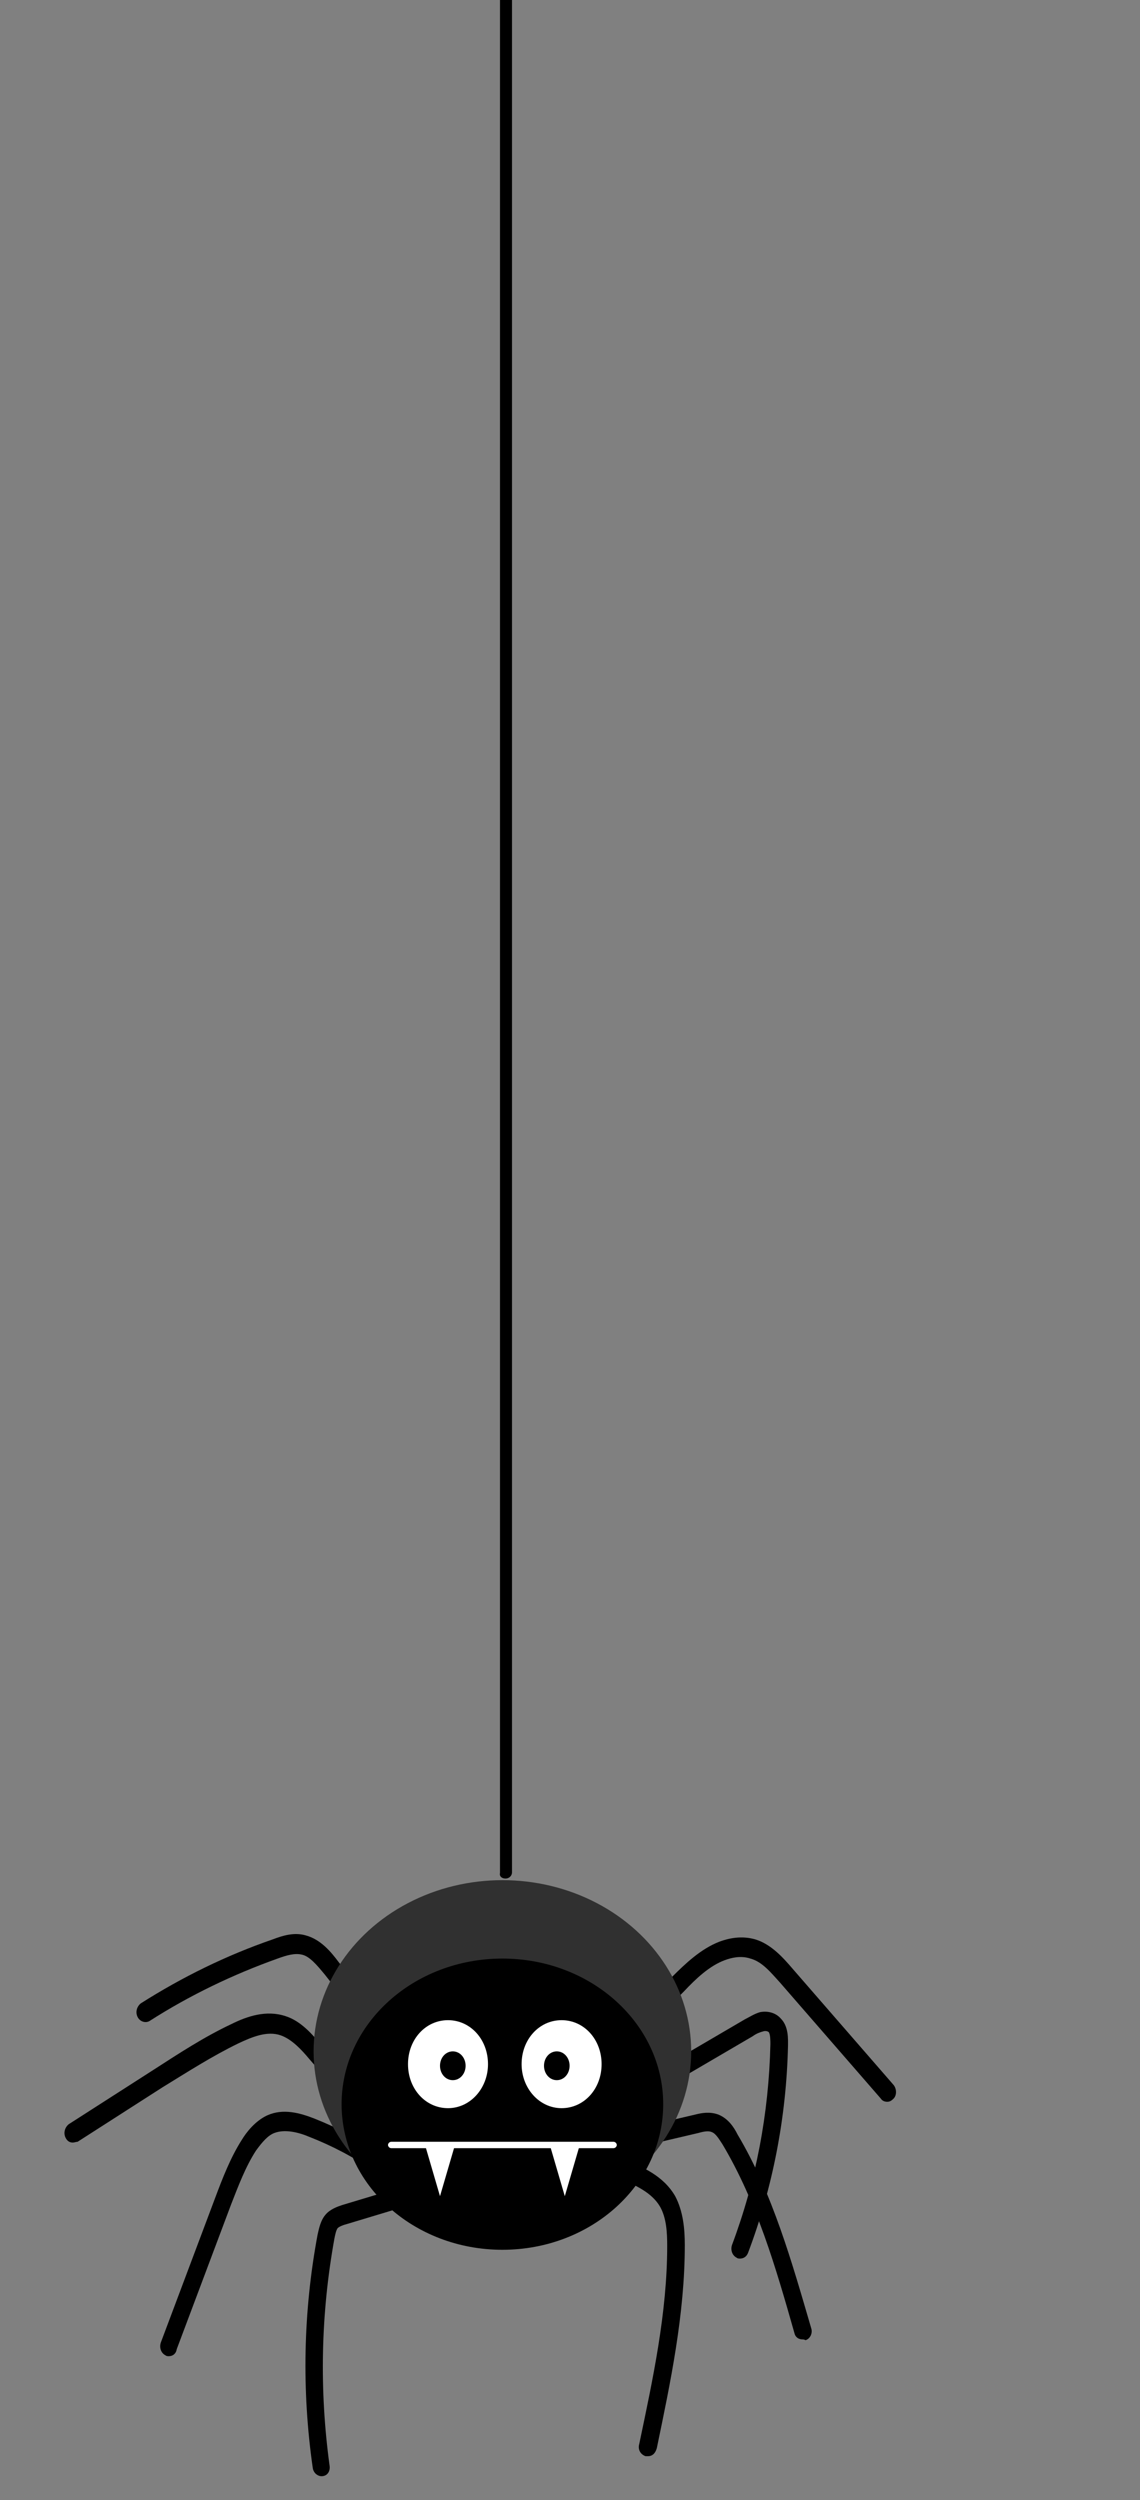 <?xml version="1.0" encoding="utf-8"?>
<!-- Generator: Adobe Illustrator 24.2.1, SVG Export Plug-In . SVG Version: 6.00 Build 0)  -->
<svg version="1.1" id="레이어_1" xmlns="http://www.w3.org/2000/svg" xmlns:xlink="http://www.w3.org/1999/xlink" x="0px"
	 y="0px" viewBox="0 0 142.5 312.5" style="enable-background:new 0 0 142.5 312.5;" xml:space="preserve">
<rect x="0" y="0" width="142.5" height="312.5" fill="#808080" stroke="none"/>
<style type="text/css">
	.st0{fill:#303030;}
	.st1{fill:#FFFFFF;}
</style>
<path d="M63.2,234.8c0.4,0,0.8-0.3,0.8-0.8V0h-1.5v234.1C62.4,234.5,62.7,234.8,63.2,234.8z"/>
<g>
	<g>
		<path d="M48.1,255.7c-0.3,0-0.6-0.1-0.8-0.4l-6.7-8.5c-1-1.2-1.9-2.3-2.9-2.5c-0.9-0.2-1.9,0.1-3,0.5c-5.6,2-11,4.6-16,7.8
			c-0.5,0.3-1.2,0.1-1.5-0.5s-0.1-1.3,0.4-1.7c5.2-3.3,10.7-6,16.5-8c1.3-0.5,2.7-0.9,4.1-0.5c1.9,0.5,3.2,2.1,4.1,3.3l6.7,8.5
			c0.4,0.5,0.4,1.3-0.1,1.7C48.6,255.6,48.3,255.7,48.1,255.7z"/>
		<path d="M9.1,267.8c-0.4,0-0.7-0.2-0.9-0.6c-0.3-0.6-0.1-1.3,0.4-1.7l10.6-6.8c3.1-2,6.3-4.1,9.7-5.7c2-1,4.4-1.8,6.8-1
			c1.9,0.6,3.4,2.3,4.5,3.7l5.3,6.1c0.4,0.5,0.4,1.3,0,1.7c-0.4,0.5-1.1,0.4-1.5,0l-5.3-6.1c-1-1.2-2.2-2.5-3.6-3
			c-1.7-0.6-3.6,0.2-5.3,1c-3.3,1.6-6.4,3.6-9.5,5.5l-10.6,6.8C9.5,267.7,9.3,267.8,9.1,267.8z"/>
		<path d="M21.1,294.5c-0.1,0-0.3,0-0.4-0.1c-0.6-0.3-0.8-1-0.6-1.6l6.8-18.1c0.9-2.4,1.9-5,3.3-7.2c0.6-1,1.7-2.4,3.2-3.1
			c2-0.9,4.1-0.3,5.9,0.4c3,1.2,5.9,2.7,8.6,4.5c0.5,0.4,0.7,1.1,0.4,1.7s-1,0.7-1.5,0.4c-2.6-1.8-5.3-3.2-8.1-4.3
			c-1.4-0.6-3.1-1-4.4-0.5c-0.8,0.3-1.5,1.1-2.3,2.2c-1.3,2-2.2,4.4-3.1,6.7l-6.8,18.1C22,294.2,21.6,294.5,21.1,294.5z"/>
		<path d="M40.2,309.5c-0.5,0-1-0.4-1.1-1c-1.4-9.7-1.2-19.6,0.6-29.2c0.2-0.9,0.4-1.8,1-2.5s1.5-1,2.1-1.2l7.3-2.2
			c0.6-0.2,1.2,0.2,1.3,0.9c0.2,0.6-0.2,1.3-0.8,1.5l-7.3,2.2c-0.4,0.1-0.9,0.3-1.1,0.5c-0.2,0.3-0.3,0.8-0.4,1.3
			c-1.7,9.4-1.9,18.9-0.6,28.4C41.3,308.9,40.9,309.5,40.2,309.5C40.3,309.5,40.2,309.5,40.2,309.5z"/>
		<path d="M81,307c-0.1,0-0.2,0-0.3,0c-0.6-0.2-1-0.8-0.8-1.5c1.7-8.1,3.5-16.4,3.5-24.8c0-1.7-0.1-3.5-0.9-4.9
			c-1-1.7-2.9-2.6-5-3.5c-0.6-0.2-0.9-0.9-0.7-1.6s0.8-1,1.4-0.7c2,0.8,4.7,1.9,6.2,4.5c1,1.9,1.2,4.1,1.2,6.1
			c0,8.7-1.8,17.2-3.5,25.4C81.9,306.7,81.5,307,81,307z"/>
		<path d="M100.3,292.4c-0.5,0-0.9-0.3-1-0.8c-2.3-8.1-4.7-16.4-9-23.6c-0.4-0.6-0.8-1.3-1.3-1.5c-0.4-0.2-1-0.1-1.7,0.1l-6.4,1.5
			c-0.6,0.1-1.2-0.3-1.3-0.9c-0.1-0.7,0.3-1.3,0.9-1.4l6.4-1.5c0.8-0.2,1.8-0.4,2.9,0c1.2,0.5,1.9,1.5,2.4,2.5
			c4.4,7.4,6.8,16,9.2,24.2c0.2,0.6-0.1,1.3-0.7,1.5C100.5,292.4,100.4,292.4,100.3,292.4z"/>
		<path d="M92.5,282.3c-0.1,0-0.3,0-0.4-0.1c-0.6-0.3-0.8-1-0.6-1.6c3-8,4.6-16.4,4.8-25.1c0-0.4,0-1.2-0.2-1.5
			c-0.1-0.1-0.4-0.2-0.7-0.1c-0.4,0.1-0.9,0.3-1.3,0.6l-12.3,7.2c-0.5,0.3-1.2,0.1-1.5-0.5s-0.1-1.3,0.5-1.6l12.3-7.2
			c0.6-0.3,1.2-0.7,1.9-0.9c1-0.2,2,0.1,2.6,0.8c1,1,0.9,2.6,0.9,3.4c-0.2,8.9-1.9,17.7-5,25.9C93.3,282.1,92.9,282.3,92.5,282.3z"
			/>
		<path d="M110.9,262.7c-0.3,0-0.6-0.1-0.8-0.4l-12.6-14.5c-1.1-1.2-2.2-2.6-3.7-3c-1.2-0.4-2.4-0.1-3.2,0.2
			c-1.9,0.7-3.6,2.3-5.1,3.9c-2.2,2.2-4.4,4.6-6.4,7c-0.4,0.5-1.1,0.5-1.5,0.1c-0.4-0.5-0.5-1.2-0.1-1.7c2.1-2.5,4.3-4.9,6.5-7.2
			c1.7-1.7,3.6-3.5,5.9-4.4c1.6-0.6,3.1-0.7,4.5-0.3c2,0.6,3.5,2.3,4.7,3.7l12.6,14.5c0.4,0.5,0.4,1.3,0,1.7
			C111.4,262.6,111.2,262.7,110.9,262.7z"/>
	</g>
	<ellipse class="st0" cx="62.8" cy="256.4" rx="23.6" ry="21.4"/>
	<ellipse cx="62.8" cy="263" rx="20.1" ry="18.2"/>
	<path class="st1" d="M75.2,258c0,3.1-2.2,5.5-5,5.5s-5-2.5-5-5.5c0-3.1,2.2-5.5,5-5.5S75.2,254.9,75.2,258z"/>
	<path d="M71.2,258.2c0,1-0.7,1.8-1.6,1.8s-1.6-0.8-1.6-1.8s0.7-1.8,1.6-1.8C70.5,256.4,71.2,257.2,71.2,258.2z"/>
	<path class="st1" d="M51,258c0,3.1,2.2,5.5,5,5.5s5-2.5,5-5.5c0-3.1-2.2-5.5-5-5.5S51,254.9,51,258z"/>
	<path d="M55,258.2c0,1,0.7,1.8,1.6,1.8s1.6-0.8,1.6-1.8s-0.7-1.8-1.6-1.8S55,257.2,55,258.2z"/>
	<path class="st1" d="M76.7,268.5H48.9c-0.2,0-0.4-0.2-0.4-0.4s0.2-0.4,0.4-0.4h27.8c0.2,0,0.4,0.2,0.4,0.4S76.9,268.5,76.7,268.5z"
		/>
	<g>
		<polygon class="st1" points="53.1,268 55,274.5 56.9,268 		"/>
		<polygon class="st1" points="68.7,268 70.6,274.5 72.5,268 		"/>
	</g>
</g>
</svg>
